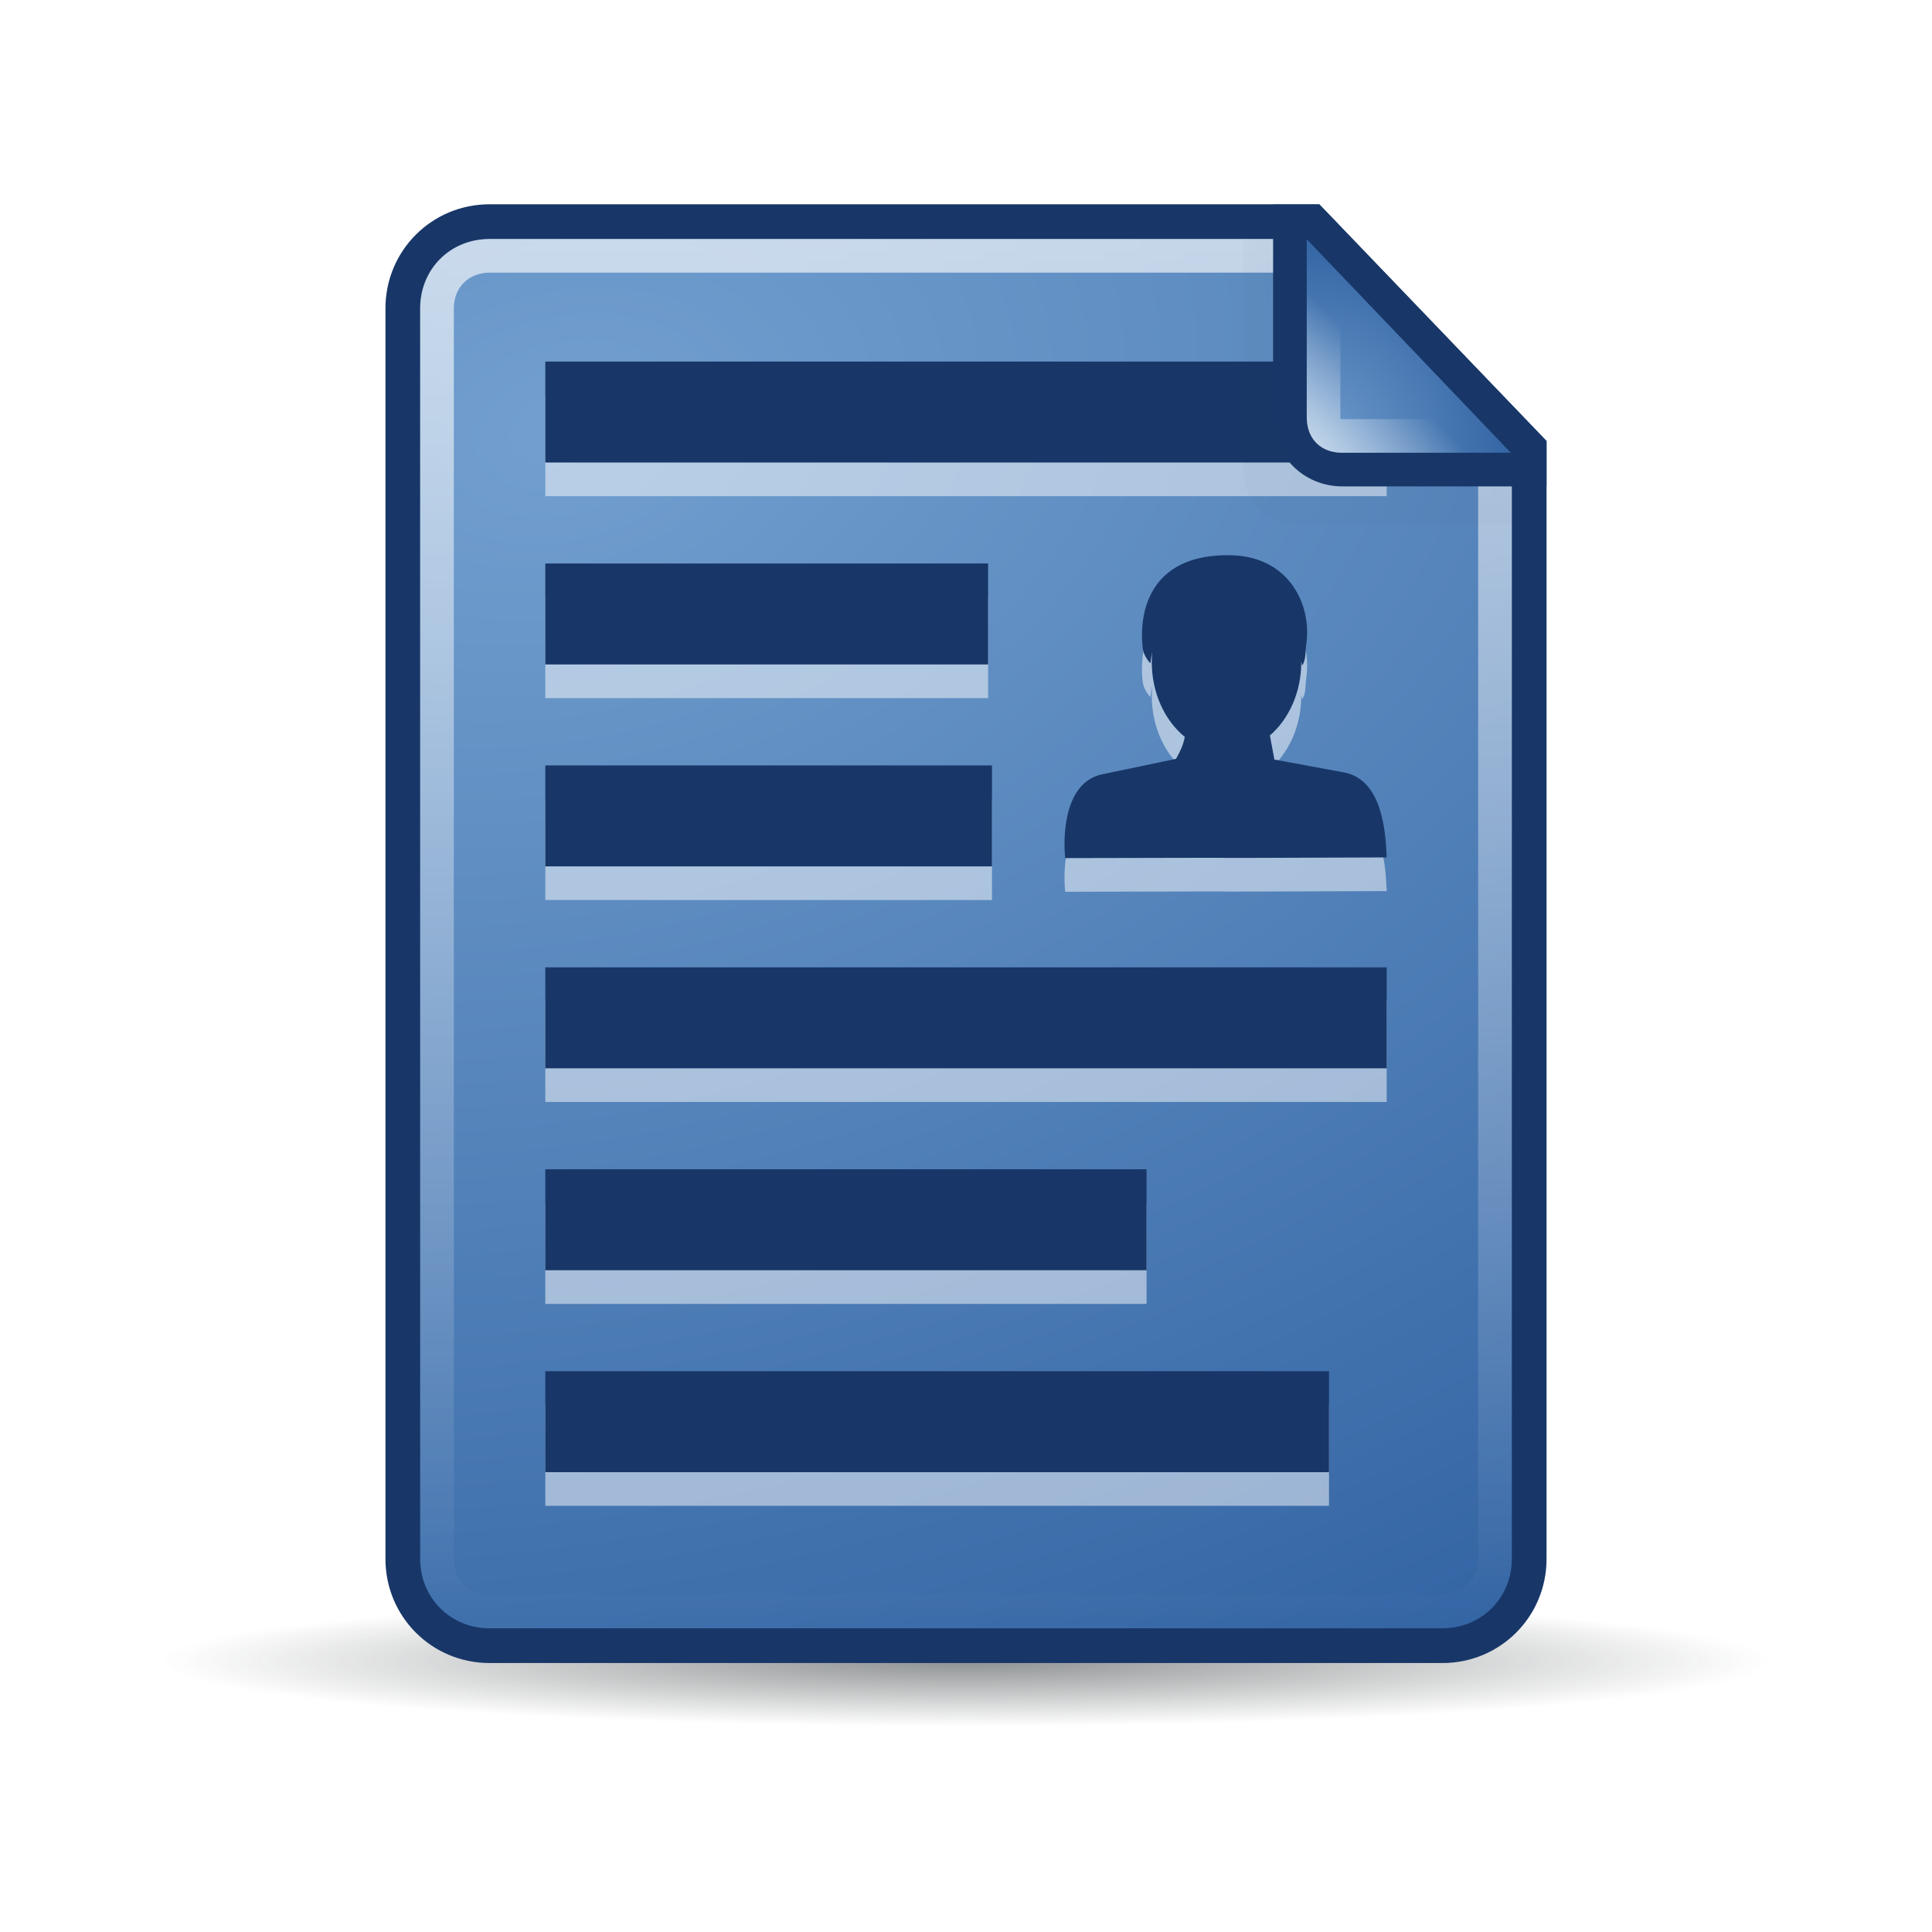 <svg:svg xmlns:ns1="http://www.w3.org/1999/xlink" xmlns:svg="http://www.w3.org/2000/svg" height="57.406" viewBox="-4.703 -4.703 57.406 57.406" width="57.406">
 <svg:defs id="0">
  <svg:linearGradient id="B">
   <svg:stop id="U" stop-color="#729fcf" />
   <svg:stop id="V" offset="1" stop-color="#3465a4" />
  </svg:linearGradient>
  <svg:linearGradient id="C">
   <svg:stop id="W" stop-color="#fff" stop-opacity="0.8" />
   <svg:stop id="X" offset="1" stop-color="#fff" stop-opacity="0" />
  </svg:linearGradient>
  <svg:linearGradient id="D">
   <svg:stop id="Y" stop-color="#2e3436" />
   <svg:stop id="Z" offset="1" stop-color="#2e3436" stop-opacity="0" />
  </svg:linearGradient>
  <svg:radialGradient cx="25.712" cy="48.735" gradientTransform="matrix(1,0,0,0.092,0,44.23)" gradientUnits="userSpaceOnUse" id="E" r="21.856" ns1:href="#D" />
  <svg:radialGradient cx="13.559" cy="12.06" gradientTransform="matrix(0.617,2.56,-3.789,0.914,49.367,-37.869)" gradientUnits="userSpaceOnUse" id="F" r="16.219" ns1:href="#B" />
  <svg:linearGradient gradientUnits="userSpaceOnUse" id="G" x2="0" y1="2.438" y2="43.34" ns1:href="#C" />
  <svg:radialGradient cx="34.13" cy="8.609" gradientTransform="matrix(2,2.0717464e-7,-2.1678585e-7,2.093,-34.125,-9.268)" gradientUnits="userSpaceOnUse" id="H" r="3.03" ns1:href="#B" />
  <svg:linearGradient gradientUnits="userSpaceOnUse" id="I" x1="34.13" x2="36.533" y1="8.75" y2="6.363" ns1:href="#C" />
  <svg:filter color-interpolation-filters="sRGB" height="1.302" id="J" width="1.321" x="-0.16" y="-0.151">
   <svg:feGaussianBlur id="a" stdDeviation="0.533" />
  </svg:filter>
 </svg:defs>
 <svg:path d="m 47.568,48.735 a 21.856,2.02 0 1 1 -43.711,0 21.856,2.02 0 1 1 43.711,0 z" fill="url(#E)" id="1" opacity="0.54" transform="matrix(1.094,0,0,0.966,-4.14,-2.403)" />
 <svg:path d="M 9.844,1.367 C 8.126,1.367 6.75,2.744 6.75,4.461 l 0,37.156 c 0,1.717 1.376,3.094 3.094,3.094 l 28.312,0 c 1.717,0 3.094,-1.376 3.094,-3.094 l 0,-33.219 -6.75,-7.031 -24.656,0 z" fill="#183768" id="2" />
 <svg:path d="m 9.844,2.25 c -1.159,0 -2.062,0.904 -2.062,2.062 l 0,37.156 c 0,1.159 0.904,2.063 2.062,2.062 l 28.312,0 c 1.159,0 2.062,-0.904 2.062,-2.062 l 0,-32.781 L 34.062,2.25 9.844,2.25 z" fill="url(#F)" id="3" transform="translate(4.4958504e-8,0.149)" />
 <svg:g fill="#fff" id="4" opacity="0.5" transform="translate(-2.2479252e-8,1)">
  <svg:rect height="3" id="K" width="25" x="11.5" y="6.04" />
  <svg:rect height="3" id="L" width="25" x="11.5" y="24.04" />
  <svg:rect height="3" id="M" width="17.865" x="11.5" y="30.04" />
  <svg:rect height="3" id="N" width="23.286" x="11.5" y="36.04" />
  <svg:g id="O">
   <svg:rect height="3" id="b" width="13.157" x="11.5" y="12.04" />
   <svg:rect height="3" id="c" width="13.272" x="11.5" y="18.04" />
   <svg:path d="m 31.652,11.795 c -2.121,0.056 -2.519,1.581 -2.406,2.728 0.018,0.178 0.101,0.341 0.234,0.485 0.012,-0.113 0.029,-0.224 0.053,-0.334 -0.009,0.097 -0.013,0.197 -0.013,0.297 0,0.924 0.389,1.74 0.98,2.221 -0.039,0.226 -0.128,0.419 -0.259,0.653 l -2.213,0.463 c -1.073,0.242 -1.154,1.731 -1.081,2.486 9.558,-0.026 -0.018,0.016 9.554,-0.02 -0.033,-0.826 -0.152,-2.293 -1.244,-2.521 l -2.097,-0.388 c -1.57e-4,-0.007 4.9e-4,-0.013 0,-0.02 L 33.03,17.15 c 0.563,-0.486 0.932,-1.281 0.932,-2.179 0,-0.009 7.4e-5,-0.018 0,-0.027 0.009,0.045 0.018,0.09 0.025,0.129 0.12,-0.158 0.092,-0.428 0.124,-0.641 0.169,-1.105 -0.47,-2.604 -2.246,-2.637 -0.072,-0.001 -0.145,-0.002 -0.213,0 z" fill-rule="evenodd" id="d" />
  </svg:g>
 </svg:g>
 <svg:g fill="#183768" id="5">
  <svg:rect height="3" id="P" width="25" x="11.5" y="6.04" />
  <svg:rect height="3" id="Q" width="25" x="11.5" y="24.04" />
  <svg:rect height="3" id="R" width="17.865" x="11.5" y="30.04" />
  <svg:rect height="3" id="S" width="23.286" x="11.5" y="36.04" />
  <svg:g id="T">
   <svg:rect height="3" id="e" width="13.157" x="11.5" y="12.04" />
   <svg:rect height="3" id="f" width="13.272" x="11.5" y="18.04" />
   <svg:path d="m 31.652,11.795 c -2.121,0.056 -2.519,1.581 -2.406,2.728 0.018,0.178 0.101,0.341 0.234,0.485 0.012,-0.113 0.029,-0.224 0.053,-0.334 -0.009,0.097 -0.013,0.197 -0.013,0.297 0,0.924 0.389,1.74 0.98,2.221 -0.039,0.226 -0.128,0.419 -0.259,0.653 l -2.213,0.463 c -1.073,0.242 -1.154,1.731 -1.081,2.486 9.558,-0.026 -0.018,0.016 9.554,-0.02 -0.033,-0.826 -0.152,-2.293 -1.244,-2.521 l -2.097,-0.388 c -1.57e-4,-0.007 4.9e-4,-0.013 0,-0.02 L 33.03,17.15 c 0.563,-0.486 0.932,-1.281 0.932,-2.179 0,-0.009 7.4e-5,-0.018 0,-0.027 0.009,0.045 0.018,0.09 0.025,0.129 0.12,-0.158 0.092,-0.428 0.124,-0.641 0.169,-1.105 -0.47,-2.604 -2.246,-2.637 -0.072,-0.001 -0.145,-0.002 -0.213,0 z" fill-rule="evenodd" id="g" />
  </svg:g>
 </svg:g>
 <svg:path d="m 9.844,2.75 c -0.898,0 -1.562,0.665 -1.562,1.562 l 0,37.156 c 0,0.898 0.665,1.563 1.562,1.562 l 28.312,0 c 0.898,0 1.562,-0.665 1.562,-1.562 l 0,-32.625 -5.875,-6.094 -24,0 z" fill="none" id="6" opacity="0.8" stroke="url(#G)" stroke-linecap="square" stroke-linejoin="round" transform="translate(4.4958504e-8,0.149)" />
 <svg:path d="m 32.25,2.406 0,6.875 c 0,0.957 0.677,1.594 1.719,1.594 l 6.25,0 0,-1.812 -6.938,-6.656 -1.031,0 z" fill="#2e3436" filter="url(#J)" id="7" opacity="0.16" />
 <svg:path d="m 33.125,1.375 0,6.312 c -2e-6,1.159 0.904,2.063 2.062,2.062 l 6.062,0 0,-1.344 -6.75,-7.031 -1.375,0 z" fill="#183768" id="8" />
 <svg:path d="m 34.125,2.406 0,5.281 c -10e-7,0.641 0.422,1.063 1.062,1.062 l 5,0 -6.062,-6.344 z" fill="url(#H)" id="9" />
 <svg:path d="m 34.625,3.688 0,4 c -10e-7,0.377 0.185,0.563 0.562,0.562 l 3.844,0 L 34.625,3.688 z" fill="none" id="A" opacity="0.8" stroke="url(#I)" stroke-linecap="square" />
</svg:svg>